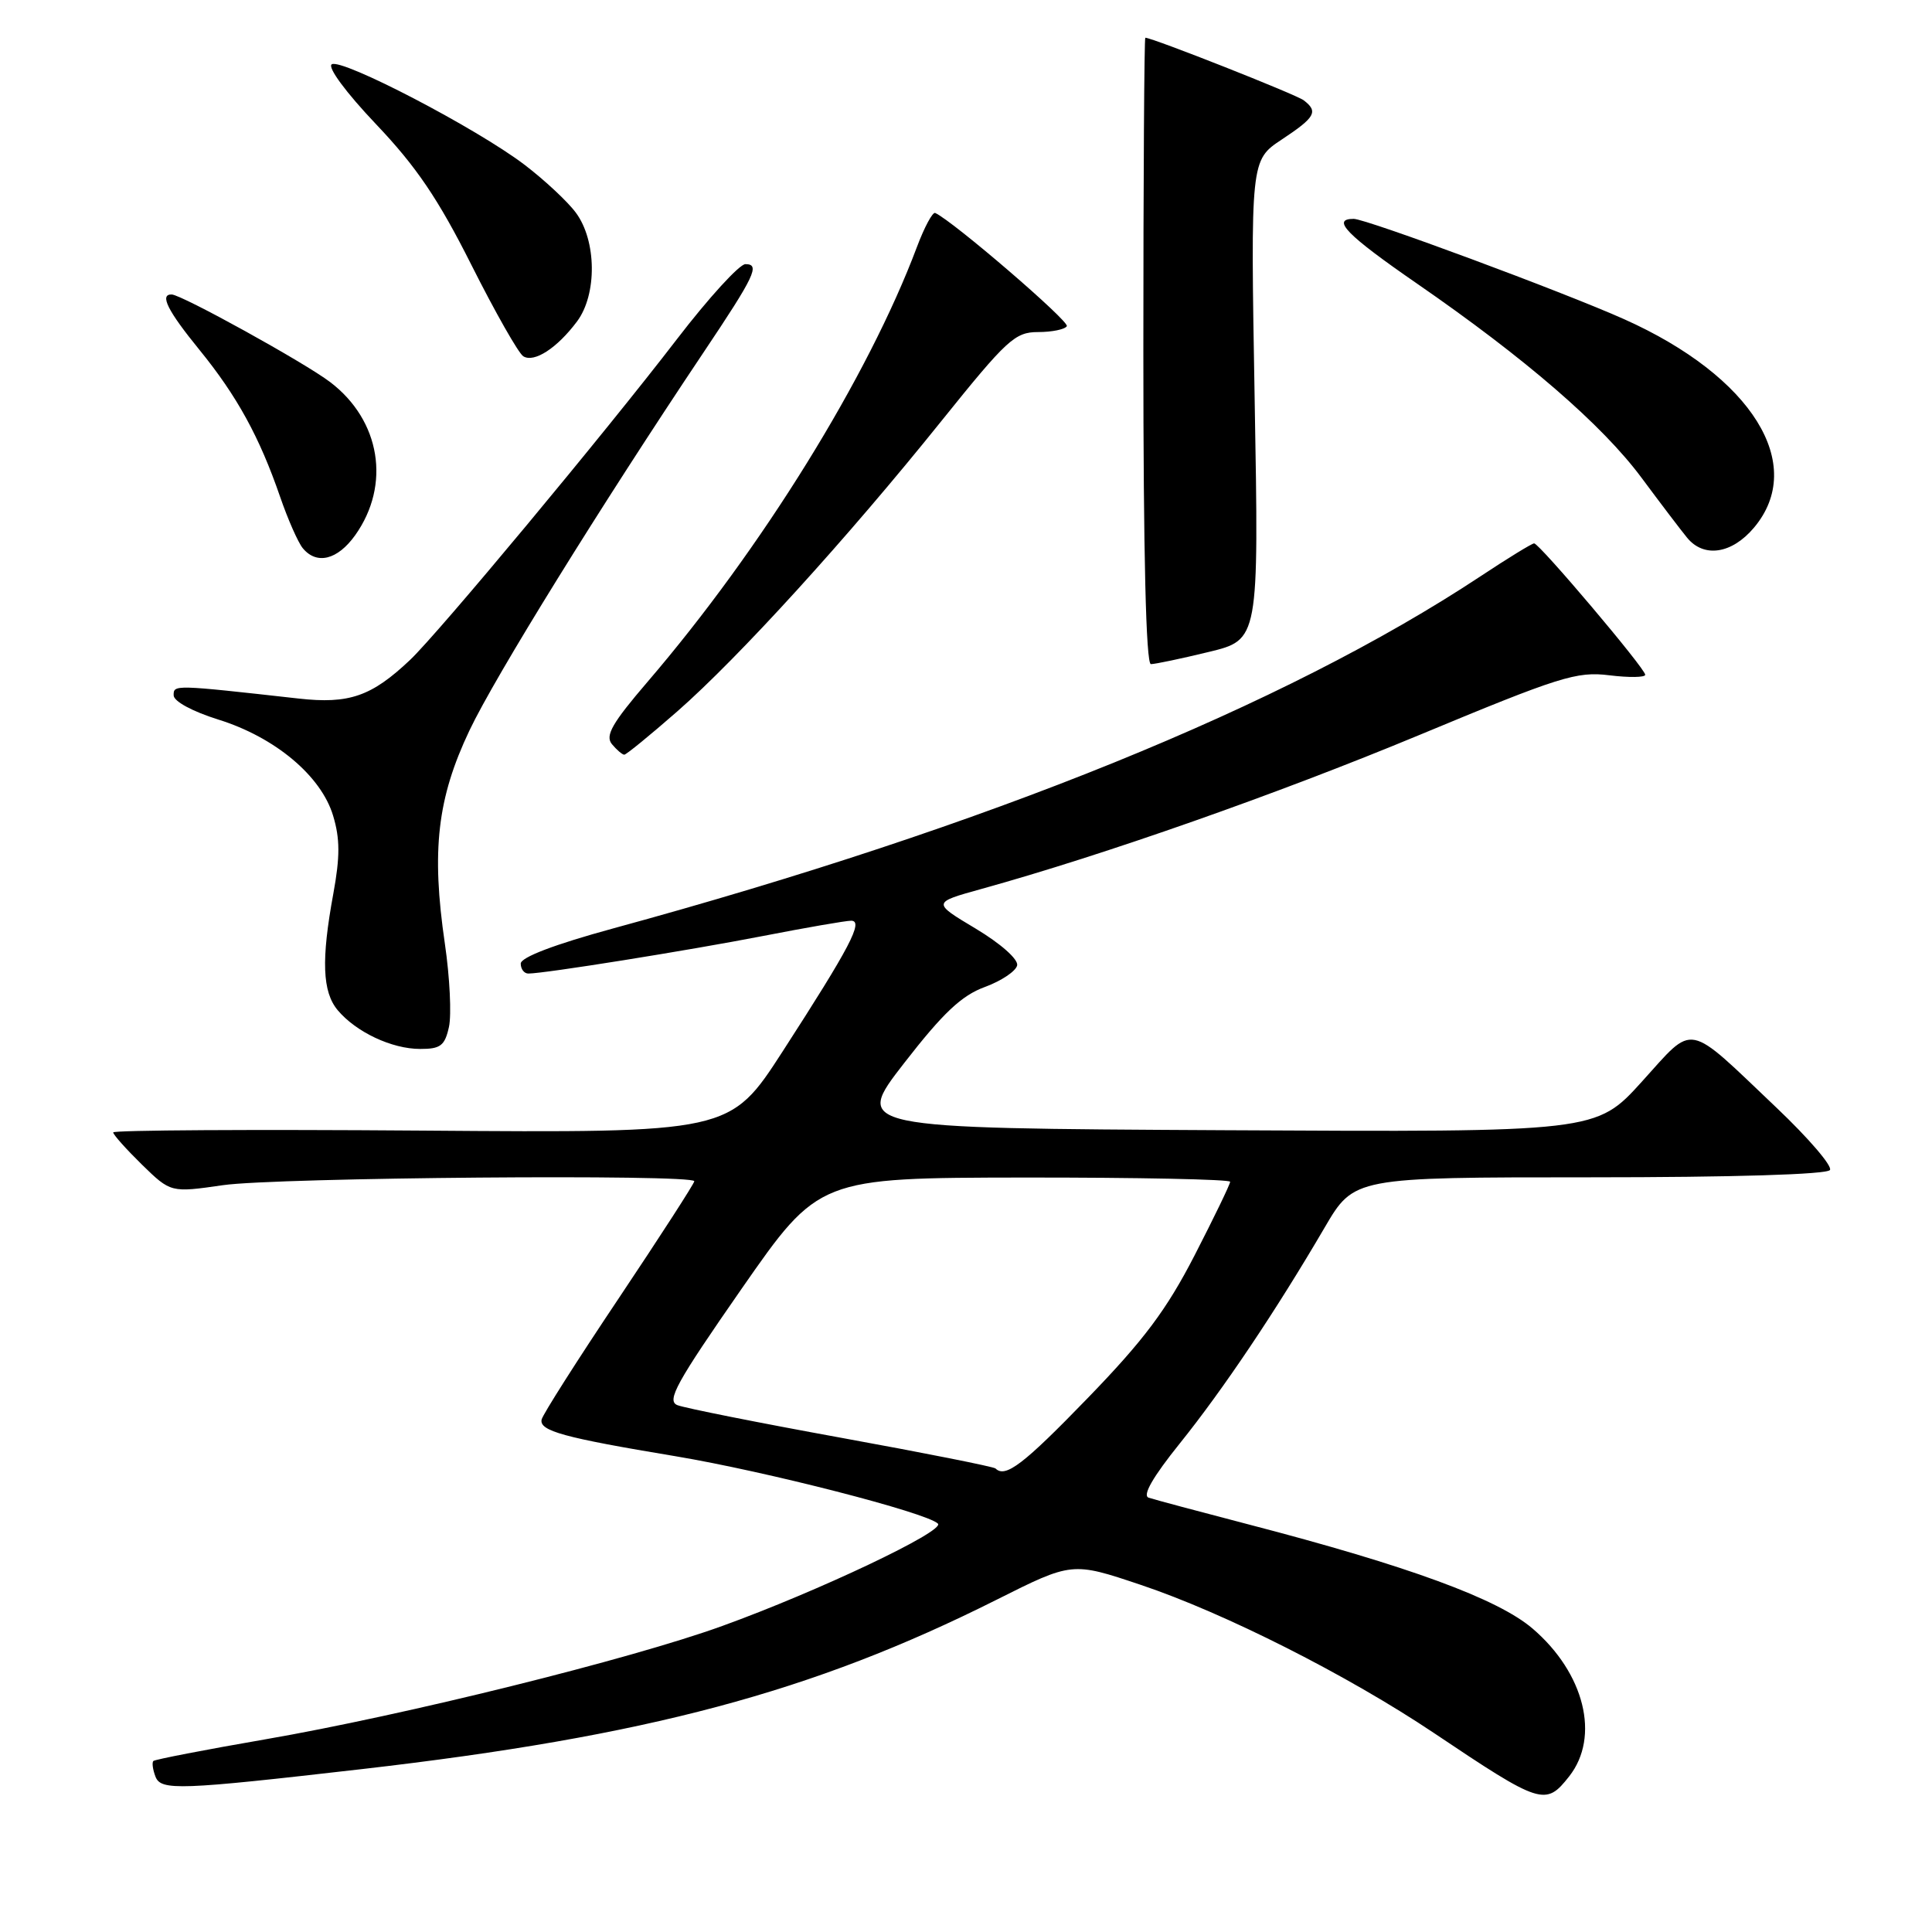 <?xml version="1.0" encoding="UTF-8" standalone="no"?>
<!DOCTYPE svg PUBLIC "-//W3C//DTD SVG 1.1//EN" "http://www.w3.org/Graphics/SVG/1.1/DTD/svg11.dtd" >
<svg xmlns="http://www.w3.org/2000/svg" xmlns:xlink="http://www.w3.org/1999/xlink" version="1.1" viewBox="0 0 256 256">
 <g >
 <path fill="currentColor"
d=" M 207.93 235.37 C 212.05 230.12 209.96 221.69 203.07 215.79 C 198.46 211.85 186.64 207.51 165.50 202.01 C 158.90 200.29 152.91 198.69 152.20 198.45 C 151.34 198.17 152.76 195.70 156.33 191.26 C 162.07 184.12 169.07 173.69 175.52 162.66 C 179.42 156.00 179.42 156.00 210.65 156.00 C 229.67 156.00 242.12 155.62 242.48 155.03 C 242.81 154.50 239.63 150.80 235.42 146.80 C 223.27 135.26 224.63 135.52 217.56 143.32 C 211.49 150.02 211.49 150.02 162.29 149.76 C 113.10 149.50 113.10 149.50 119.80 140.87 C 124.97 134.21 127.41 131.91 130.50 130.78 C 132.70 129.97 134.62 128.68 134.78 127.91 C 134.93 127.10 132.59 125.03 129.29 123.05 C 123.52 119.60 123.52 119.60 130.01 117.80 C 146.32 113.28 169.20 105.23 188.00 97.42 C 206.70 89.64 208.92 88.94 213.25 89.48 C 215.86 89.80 218.00 89.77 218.00 89.41 C 218.00 88.58 203.97 72.00 203.28 72.00 C 203.00 72.00 199.78 73.97 196.13 76.39 C 170.20 93.53 130.98 109.45 81.25 123.02 C 73.48 125.14 69.00 126.85 69.00 127.68 C 69.00 128.41 69.45 129.00 70.01 129.00 C 72.13 129.00 91.19 125.95 101.12 124.02 C 106.83 122.91 112.07 122.00 112.78 122.00 C 114.47 122.00 112.63 125.50 103.71 139.31 C 96.72 150.12 96.72 150.12 55.86 149.81 C 33.39 149.64 15.00 149.75 15.00 150.05 C 15.00 150.35 16.72 152.27 18.81 154.32 C 22.63 158.04 22.63 158.04 29.56 157.04 C 36.61 156.02 92.00 155.56 92.00 156.52 C 92.00 156.81 87.51 163.77 82.02 171.98 C 76.52 180.19 71.91 187.44 71.77 188.09 C 71.43 189.60 74.65 190.49 89.52 192.96 C 101.52 194.97 122.80 200.43 124.28 201.89 C 125.26 202.86 108.37 210.87 95.70 215.45 C 83.53 219.86 53.55 227.29 35.10 230.48 C 27.17 231.85 20.53 233.14 20.32 233.34 C 20.12 233.55 20.24 234.47 20.60 235.41 C 21.32 237.29 23.72 237.20 48.00 234.41 C 85.71 230.07 107.65 224.22 132.02 211.99 C 142.06 206.95 142.06 206.95 151.15 210.00 C 162.22 213.71 178.55 221.96 190.00 229.63 C 204.21 239.16 204.80 239.35 207.93 235.37 Z  M 59.49 136.07 C 59.84 134.45 59.60 129.50 58.95 125.06 C 57.14 112.70 57.94 105.77 62.21 96.78 C 65.60 89.64 79.56 67.10 93.20 46.73 C 100.03 36.54 100.76 35.00 98.77 35.00 C 97.98 35.00 93.89 39.48 89.69 44.95 C 80.06 57.49 58.10 83.88 54.34 87.44 C 49.23 92.28 46.25 93.31 39.56 92.56 C 23.01 90.71 23.00 90.71 23.01 92.13 C 23.01 92.93 25.49 94.27 28.94 95.35 C 36.45 97.69 42.56 102.81 44.14 108.09 C 45.06 111.14 45.06 113.53 44.17 118.40 C 42.55 127.19 42.71 131.43 44.75 133.86 C 47.19 136.76 51.92 138.99 55.67 138.99 C 58.37 139.00 58.94 138.56 59.49 136.07 Z  M 89.76 94.25 C 97.86 87.15 112.28 71.31 124.77 55.75 C 133.42 44.99 134.49 44.00 137.55 44.00 C 139.38 44.00 141.10 43.65 141.36 43.22 C 141.75 42.60 126.28 29.29 123.92 28.22 C 123.58 28.06 122.49 30.09 121.50 32.72 C 115.03 49.95 100.92 72.73 85.80 90.35 C 81.11 95.82 80.16 97.48 81.08 98.60 C 81.72 99.37 82.46 100.00 82.72 100.00 C 82.98 100.00 86.15 97.41 89.76 94.25 Z  M 160.15 86.39 C 166.81 84.78 166.81 84.78 166.25 53.00 C 165.70 21.23 165.70 21.23 169.85 18.48 C 174.29 15.54 174.71 14.79 172.75 13.29 C 171.74 12.52 152.70 5.00 151.76 5.00 C 151.62 5.00 151.50 23.67 151.50 46.50 C 151.50 73.50 151.85 88.00 152.50 88.00 C 153.05 88.00 156.49 87.28 160.15 86.39 Z  M 47.07 70.91 C 51.81 64.24 50.42 55.70 43.75 50.63 C 40.38 48.06 24.07 39.05 22.75 39.02 C 21.11 38.98 22.20 41.17 26.43 46.36 C 31.41 52.48 34.38 57.89 37.12 65.84 C 38.15 68.83 39.50 71.89 40.12 72.64 C 41.97 74.88 44.73 74.19 47.07 70.91 Z  M 232.41 69.92 C 239.44 61.57 232.17 49.89 215.22 42.30 C 207.18 38.70 181.03 29.00 179.37 29.00 C 176.34 29.00 178.45 31.15 187.75 37.57 C 202.12 47.49 212.30 56.29 217.50 63.29 C 220.04 66.71 222.76 70.29 223.55 71.25 C 225.77 73.96 229.48 73.40 232.41 69.92 Z  M 76.47 42.58 C 79.13 39.00 79.06 31.90 76.31 28.19 C 75.22 26.71 72.15 23.85 69.50 21.83 C 63.15 17.00 45.30 7.70 43.96 8.52 C 43.36 8.90 45.85 12.27 49.83 16.46 C 55.17 22.08 58.07 26.36 62.47 35.12 C 65.62 41.38 68.71 46.82 69.34 47.21 C 70.78 48.10 73.82 46.13 76.47 42.58 Z  M 131.91 194.58 C 131.68 194.35 122.49 192.52 111.49 190.52 C 100.50 188.52 90.72 186.57 89.76 186.19 C 88.29 185.61 89.61 183.22 98.26 170.78 C 108.50 156.07 108.50 156.07 135.75 156.03 C 150.74 156.02 163.00 156.27 163.00 156.59 C 163.00 156.92 160.88 161.30 158.29 166.34 C 154.57 173.56 151.58 177.56 144.13 185.25 C 135.61 194.05 133.22 195.88 131.91 194.58 Z "/>
</g>
</svg>